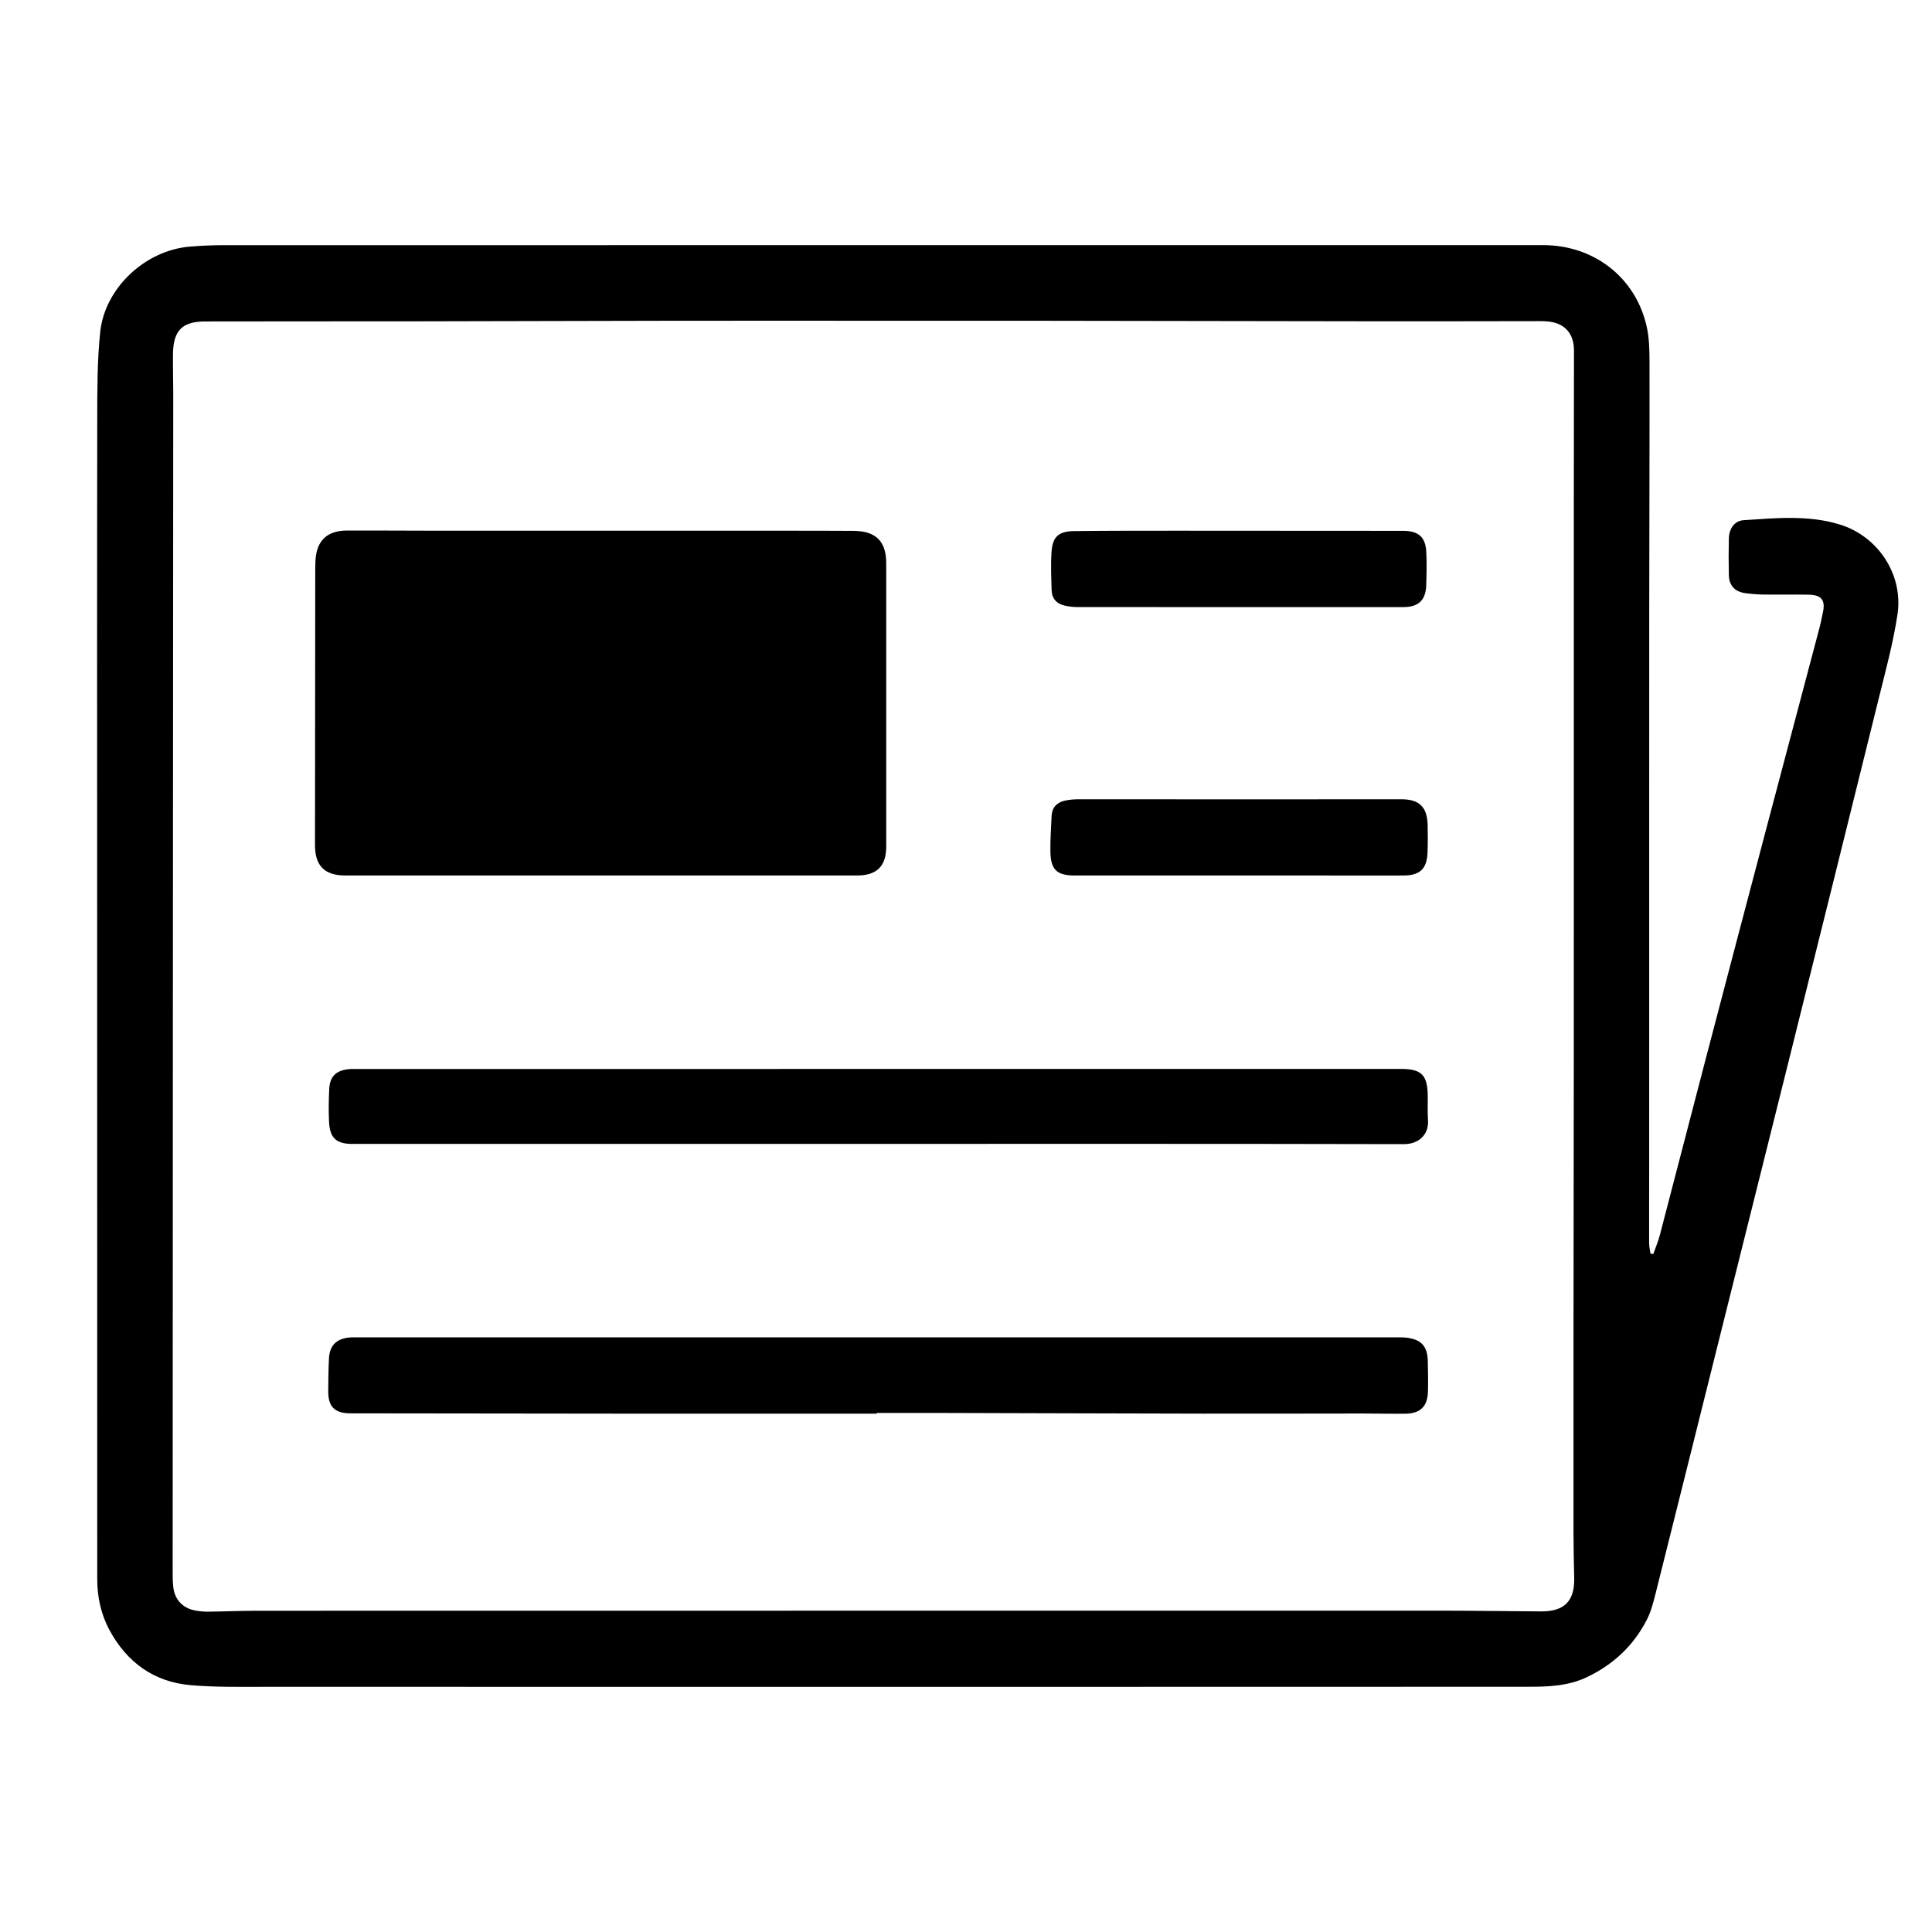<svg xmlns="http://www.w3.org/2000/svg" viewBox="0 0 1080 1080" style="enable-background:new 0 0 1080 1080" xml:space="preserve"><path class="st0" d="M924.24 700.93c1.22-3.51 2.69-6.95 3.63-10.53 8.56-32.69 16.98-65.42 25.54-98.11 11.32-43.22 22.69-86.42 34.1-129.61 9.85-37.3 19.78-74.59 29.64-111.89.7-2.66 1.17-5.39 1.79-8.08 1.64-7.17-.59-10.17-8.01-10.29-8.43-.14-16.86.04-25.29-.07-3.33-.04-6.67-.33-9.97-.77-5.87-.79-9.09-4.24-9.23-10.1-.16-6.83-.16-13.67.01-20.5.14-5.55 3.18-9.87 8.3-10.2 17.95-1.17 36.09-2.98 53.64 2.4 21.53 6.6 35.66 28.08 32.32 50.28-2.41 16-6.72 31.75-10.61 47.5-17.04 69-34.22 137.96-51.4 206.93-12.38 49.69-24.84 99.35-37.25 149.03-11.99 47.98-23.93 95.98-35.99 143.95-1.23 4.91-2.53 9.96-4.8 14.42-7.48 14.69-19.01 25.42-33.92 32.41-10.13 4.75-21.14 5.21-32 5.21-235.05.1-470.1.08-705.15.03-14.38 0-28.82.31-43.12-.94-20.42-1.78-35.48-12.72-45.21-30.66-4.77-8.8-6.9-18.47-6.9-28.51-.02-128.8-.03-257.59-.05-386.39-.01-87.51-.09-175.02.05-262.54.02-16.11-.02-32.32 1.66-48.31 2.59-24.72 25.29-45.69 50.04-47.73 6.22-.51 12.47-.81 18.71-.81 245.95-.04 491.9-.04 737.84-.03 28.23 0 51.45 17.85 57.78 45 1.5 6.43 1.69 13.26 1.7 19.91.06 46.22-.11 92.44-.16 138.66-.04 35.17-.02 70.34-.02 105.52v104.65c0 34.88 0 69.77-.01 104.65 0 13.22-.08 26.45-.03 39.67.01 1.92.52 3.84.8 5.76.53.02 1.05.06 1.57.09zM488.22 179.3c-37.93 0-75.86-.04-113.79.01-47.52.07-95.04.24-142.57.31-39.09.06-78.19-.02-117.28.08-12.68.03-17.63 5.04-17.87 17.77-.14 7.26.13 14.53.13 21.8-.06 115.12-.14 230.24-.2 345.37-.05 104.8-.09 209.6-.12 314.4 0 2.76.04 5.54.36 8.27.77 6.69 5.09 11.47 11.72 12.86 2.54.53 5.19.79 7.78.76 8.86-.08 17.72-.5 26.58-.51 67.15-.04 134.3-.01 201.45-.02 53.92 0 107.85-.01 161.77-.02 99.27-.01 198.54-.05 297.81-.02 19.18.01 38.37.32 57.55.42 12.97.07 18.71-5.79 18.45-18.59-.17-8.57-.39-17.15-.4-25.72-.04-35.02-.03-70.05 0-105.07.04-52.61.15-105.21.17-157.82.03-69.9.01-139.8.01-209.7 0-33.57-.02-67.14 0-100.71.01-29.06.1-58.13.09-87.19 0-9.94-5.51-15.7-15.37-16.34-1.3-.08-2.61-.13-3.92-.12-29.94.03-59.87.12-89.81.08-63.95-.07-127.89-.21-191.84-.29-30.24-.04-60.47-.01-90.7-.01z"/><path class="st0" d="M336.09 489.4H193.08c-11.63 0-17.01-5.39-17-17.02.04-50.43.09-100.87.14-151.3 0-2.62-.01-5.24.13-7.85.63-10.98 6.47-16.6 17.53-16.65 14.97-.06 29.94.08 44.91.08 66.85.01 133.7.01 200.55.02 12.64 0 25.29 0 37.93.09 12.41.09 18.14 5.87 18.14 18.15V473.2c0 10.99-5.25 16.2-16.32 16.2-47.66.01-95.33.01-143 0zM490.11 790.25c-46.36 0-92.71.02-139.07-.01-51.73-.03-103.46-.12-155.19-.18-8.75-.01-12.45-3.69-12.37-12.48.06-6.1.09-12.21.42-18.3.39-7.1 4.07-10.81 11.12-11.58 1.58-.17 3.19-.1 4.79-.1h580.76c1.89 0 3.79-.06 5.66.17 8.33 1.01 11.72 4.74 11.92 13.18.13 5.67.24 11.34.08 17-.23 8.24-4.26 12.21-12.57 12.32-7.99.11-15.98-.12-23.98-.11-29.79.01-59.58.12-89.37.07-50.42-.08-100.85-.27-151.27-.4-10.32-.03-20.63 0-30.95 0 .02.14.02.28.02.42zM490.93 639.46H197.04c-9.04 0-12.67-3.26-13.1-12.41-.29-6.08-.19-12.2.1-18.29.32-6.86 3.72-10.26 10.52-11.05 1.72-.2 3.48-.14 5.23-.14l583.41-.03c11.36 0 14.72 3.32 14.92 14.79.08 4.65-.18 9.32.14 13.95.54 7.85-5.07 13.32-13.44 13.3-97.96-.22-195.92-.14-293.89-.14v.02zM692.16 339.38c-29.94 0-59.87.02-89.81-.03-2.3 0-4.63-.27-6.89-.74-4.68-.97-7.46-3.92-7.6-8.75-.21-7.1-.53-14.23-.05-21.3.57-8.5 3.94-11.57 12.56-11.67 19.47-.23 38.94-.21 58.42-.21 40.25 0 80.5.04 120.76.07 1.74 0 3.49-.03 5.23 0 8.26.14 12.08 3.5 12.52 11.76.33 6.23.16 12.49-.03 18.74-.26 8.21-4.34 12.11-12.67 12.12-23.11.05-46.21.01-69.32.01-7.72-.01-15.42-.01-23.12 0zM691.84 489.41h-91.08c-9.92 0-13.42-3.23-13.58-13.24-.11-6.67.37-13.35.67-20.02.21-4.69 2.89-7.55 7.3-8.56 2.65-.61 5.45-.8 8.19-.8 32.39-.02 64.77.04 97.16.05 27.59.01 55.19-.05 82.78-.05 10.16 0 14.56 4.3 14.78 14.5.11 5.08.13 10.17-.06 15.25-.33 9.1-4.24 12.84-13.35 12.87-14.53.05-29.05.01-43.58 0-16.4-.01-32.81-.01-49.23 0z"/></svg>